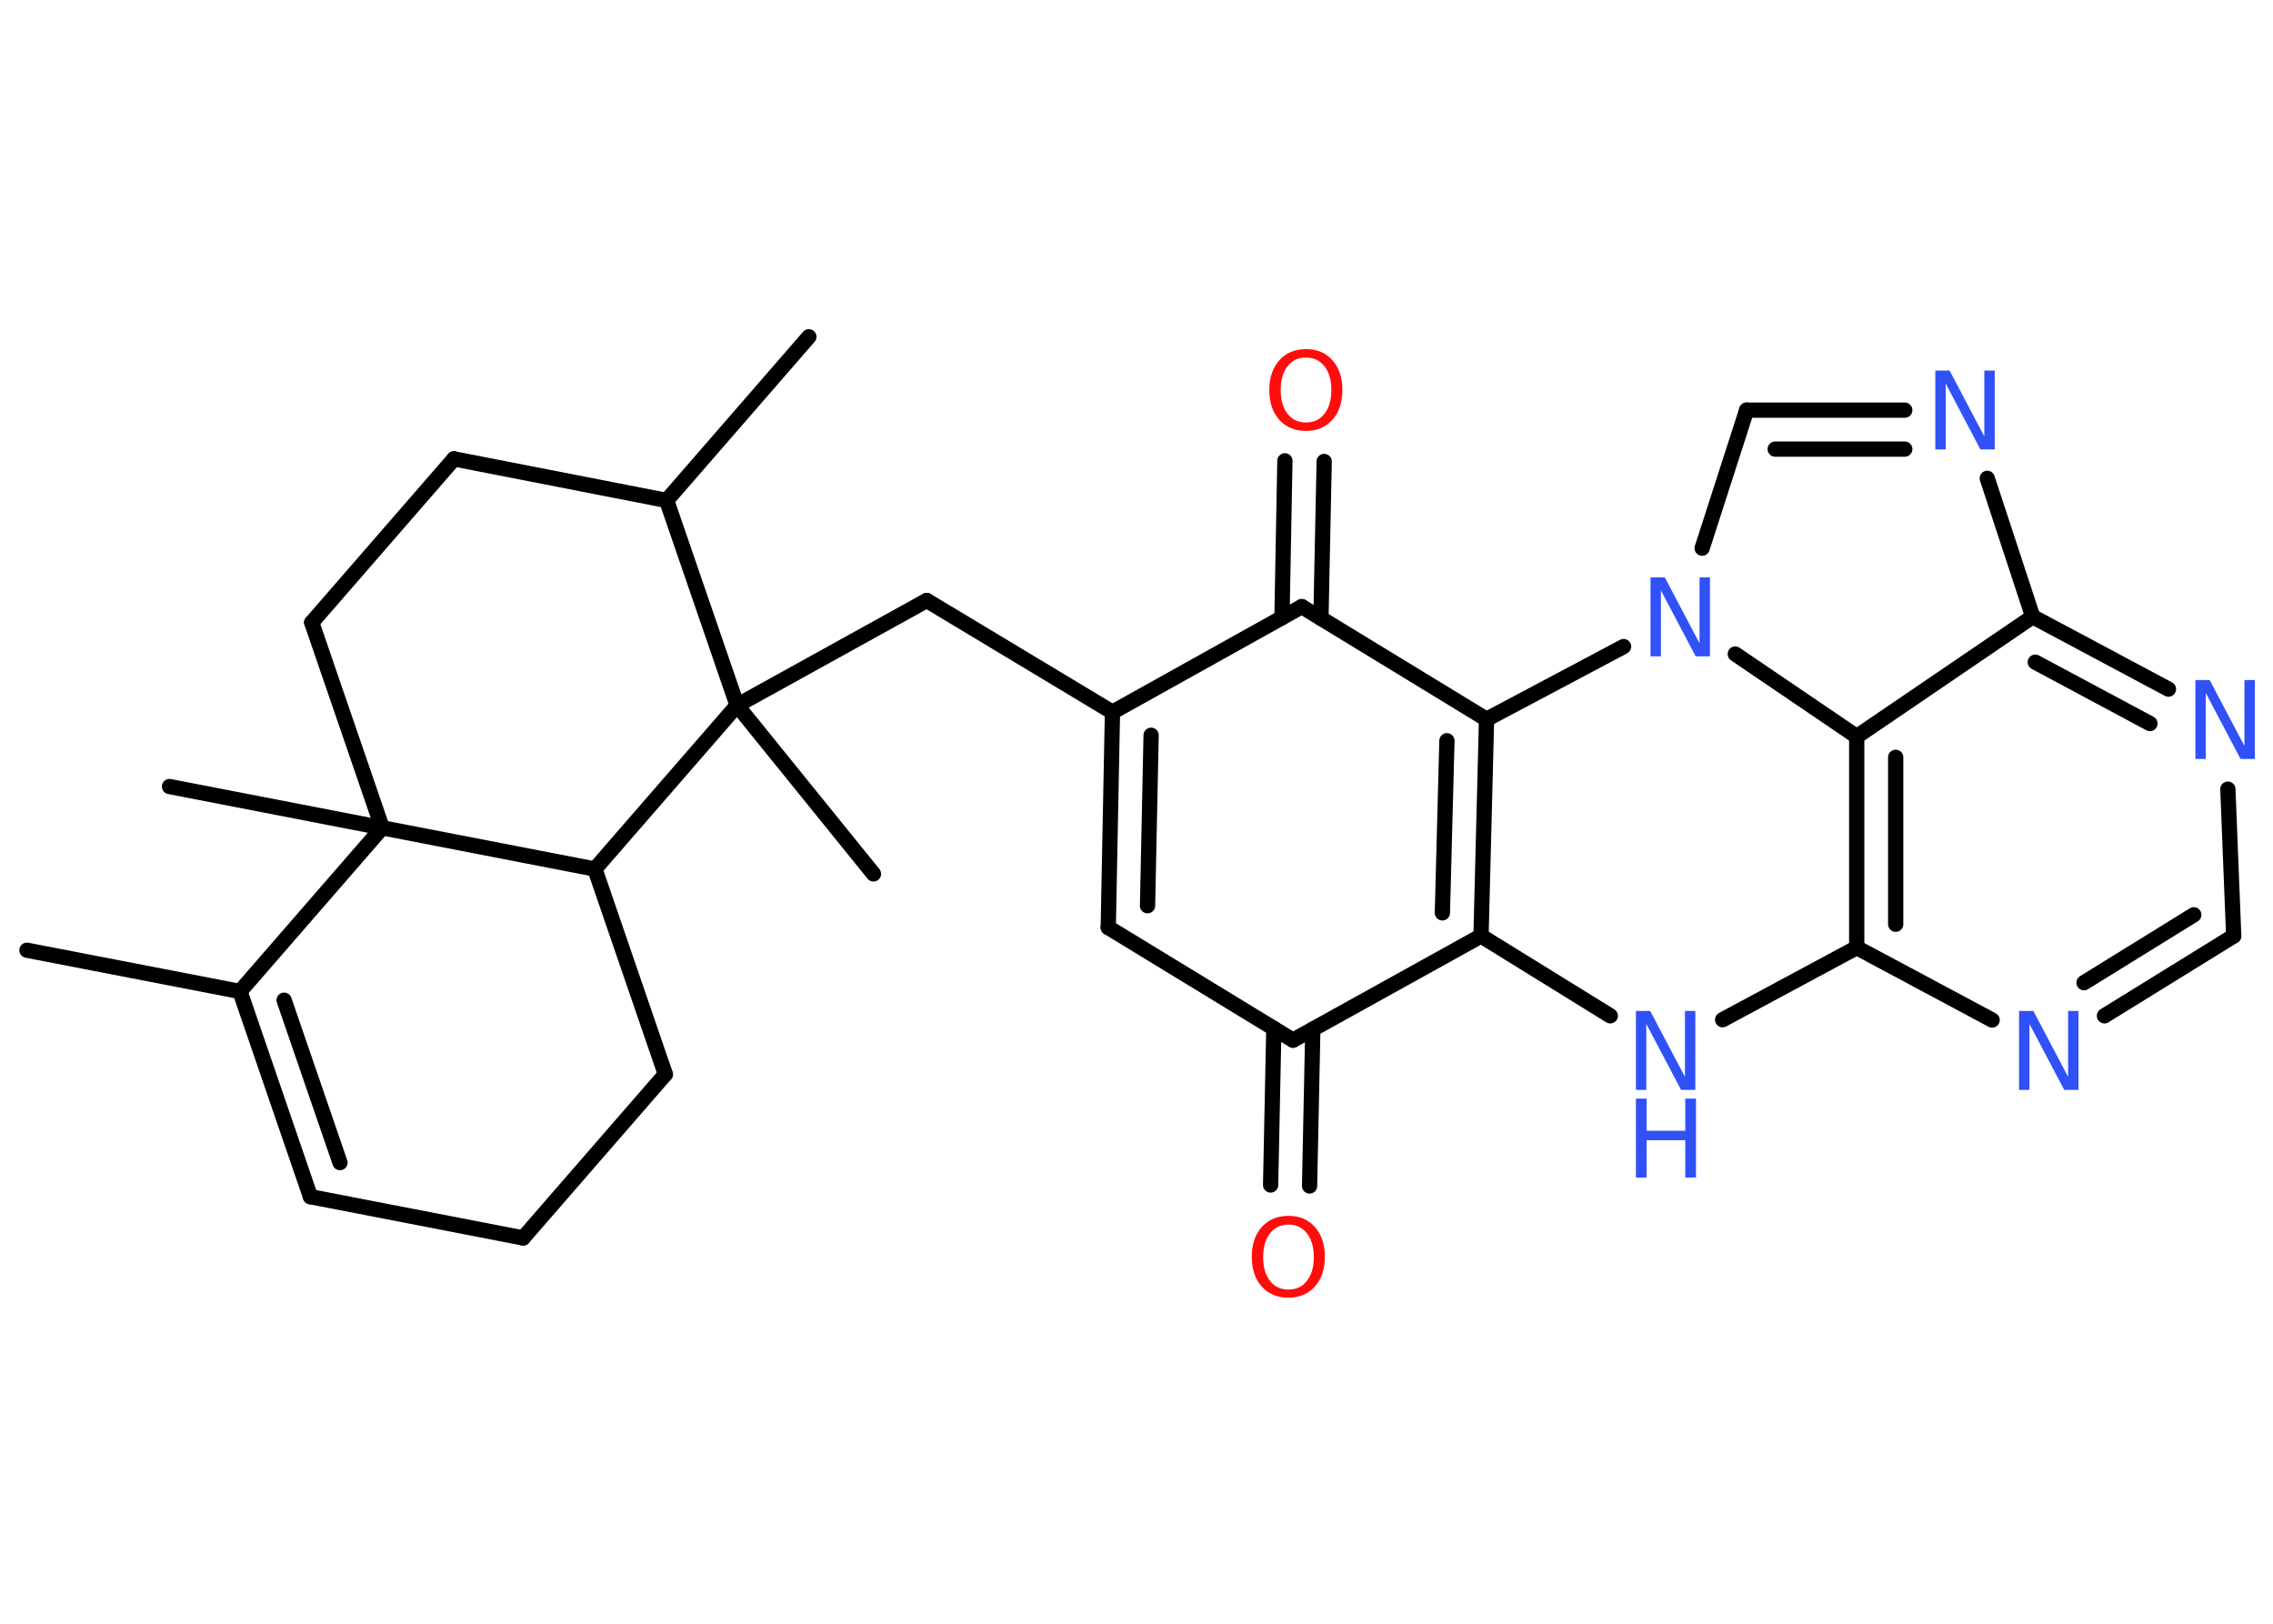 <?xml version='1.0' encoding='UTF-8'?>
<!DOCTYPE svg PUBLIC "-//W3C//DTD SVG 1.1//EN" "http://www.w3.org/Graphics/SVG/1.1/DTD/svg11.dtd">
<svg version='1.2' xmlns='http://www.w3.org/2000/svg' xmlns:xlink='http://www.w3.org/1999/xlink' width='70.0mm' height='50.0mm' viewBox='0 0 70.0 50.0'>
  <desc>Generated by the Chemistry Development Kit (http://github.com/cdk)</desc>
  <g stroke-linecap='round' stroke-linejoin='round' stroke='#000000' stroke-width='.47' fill='#3050F8'>
    <rect x='.0' y='.0' width='70.0' height='50.0' fill='#FFFFFF' stroke='none'/>
    <g id='mol1' class='mol'>
      <line id='mol1bnd1' class='bond' x1='.83' y1='29.26' x2='7.39' y2='30.53'/>
      <g id='mol1bnd2' class='bond'>
        <line x1='7.39' y1='30.53' x2='9.56' y2='36.85'/>
        <line x1='8.75' y1='30.8' x2='10.47' y2='35.8'/>
      </g>
      <line id='mol1bnd3' class='bond' x1='9.56' y1='36.85' x2='16.11' y2='38.12'/>
      <line id='mol1bnd4' class='bond' x1='16.11' y1='38.12' x2='20.49' y2='33.08'/>
      <line id='mol1bnd5' class='bond' x1='20.49' y1='33.08' x2='18.32' y2='26.76'/>
      <line id='mol1bnd6' class='bond' x1='18.32' y1='26.76' x2='11.77' y2='25.49'/>
      <line id='mol1bnd7' class='bond' x1='7.39' y1='30.53' x2='11.77' y2='25.49'/>
      <line id='mol1bnd8' class='bond' x1='11.77' y1='25.49' x2='5.22' y2='24.22'/>
      <line id='mol1bnd9' class='bond' x1='11.77' y1='25.49' x2='9.6' y2='19.17'/>
      <line id='mol1bnd10' class='bond' x1='9.6' y1='19.17' x2='13.98' y2='14.13'/>
      <line id='mol1bnd11' class='bond' x1='13.98' y1='14.13' x2='20.53' y2='15.41'/>
      <line id='mol1bnd12' class='bond' x1='20.53' y1='15.41' x2='24.91' y2='10.37'/>
      <line id='mol1bnd13' class='bond' x1='20.53' y1='15.41' x2='22.7' y2='21.72'/>
      <line id='mol1bnd14' class='bond' x1='18.32' y1='26.76' x2='22.7' y2='21.72'/>
      <line id='mol1bnd15' class='bond' x1='22.7' y1='21.72' x2='26.9' y2='26.91'/>
      <line id='mol1bnd16' class='bond' x1='22.7' y1='21.72' x2='28.54' y2='18.49'/>
      <line id='mol1bnd17' class='bond' x1='28.54' y1='18.49' x2='34.26' y2='21.93'/>
      <g id='mol1bnd18' class='bond'>
        <line x1='34.26' y1='21.93' x2='34.13' y2='28.56'/>
        <line x1='35.45' y1='22.64' x2='35.34' y2='27.89'/>
      </g>
      <line id='mol1bnd19' class='bond' x1='34.13' y1='28.56' x2='39.82' y2='32.03'/>
      <g id='mol1bnd20' class='bond'>
        <line x1='40.43' y1='31.69' x2='40.33' y2='36.52'/>
        <line x1='39.23' y1='31.67' x2='39.13' y2='36.49'/>
      </g>
      <line id='mol1bnd21' class='bond' x1='39.82' y1='32.03' x2='45.61' y2='28.82'/>
      <line id='mol1bnd22' class='bond' x1='45.61' y1='28.82' x2='49.59' y2='31.28'/>
      <line id='mol1bnd23' class='bond' x1='53.05' y1='31.4' x2='57.18' y2='29.18'/>
      <line id='mol1bnd24' class='bond' x1='57.18' y1='29.18' x2='61.35' y2='31.41'/>
      <g id='mol1bnd25' class='bond'>
        <line x1='64.81' y1='31.28' x2='68.79' y2='28.82'/>
        <line x1='64.18' y1='30.26' x2='67.56' y2='28.17'/>
      </g>
      <line id='mol1bnd26' class='bond' x1='68.79' y1='28.82' x2='68.61' y2='24.3'/>
      <g id='mol1bnd27' class='bond'>
        <line x1='66.78' y1='21.22' x2='62.6' y2='18.99'/>
        <line x1='66.21' y1='22.28' x2='62.68' y2='20.39'/>
      </g>
      <line id='mol1bnd28' class='bond' x1='62.6' y1='18.99' x2='61.2' y2='14.73'/>
      <g id='mol1bnd29' class='bond'>
        <line x1='58.66' y1='12.63' x2='53.79' y2='12.63'/>
        <line x1='58.66' y1='13.83' x2='54.67' y2='13.83'/>
      </g>
      <line id='mol1bnd30' class='bond' x1='53.79' y1='12.63' x2='52.42' y2='16.88'/>
      <line id='mol1bnd31' class='bond' x1='50.0' y1='19.91' x2='45.78' y2='22.15'/>
      <g id='mol1bnd32' class='bond'>
        <line x1='45.61' y1='28.82' x2='45.78' y2='22.15'/>
        <line x1='44.42' y1='28.11' x2='44.56' y2='22.81'/>
      </g>
      <line id='mol1bnd33' class='bond' x1='45.78' y1='22.15' x2='40.09' y2='18.68'/>
      <line id='mol1bnd34' class='bond' x1='34.26' y1='21.93' x2='40.09' y2='18.68'/>
      <g id='mol1bnd35' class='bond'>
        <line x1='39.48' y1='19.02' x2='39.57' y2='14.19'/>
        <line x1='40.68' y1='19.04' x2='40.78' y2='14.21'/>
      </g>
      <line id='mol1bnd36' class='bond' x1='53.44' y1='20.14' x2='57.18' y2='22.68'/>
      <line id='mol1bnd37' class='bond' x1='62.6' y1='18.99' x2='57.18' y2='22.68'/>
      <g id='mol1bnd38' class='bond'>
        <line x1='57.18' y1='22.68' x2='57.18' y2='29.18'/>
        <line x1='58.38' y1='23.32' x2='58.38' y2='28.46'/>
      </g>
      <path id='mol1atm19' class='atom' d='M39.68 37.71q-.36 .0 -.57 .27q-.21 .27 -.21 .73q.0 .46 .21 .73q.21 .27 .57 .27q.36 .0 .57 -.27q.21 -.27 .21 -.73q.0 -.46 -.21 -.73q-.21 -.27 -.57 -.27zM39.68 37.44q.51 .0 .81 .34q.31 .34 .31 .92q.0 .58 -.31 .92q-.31 .34 -.81 .34q-.51 .0 -.82 -.34q-.31 -.34 -.31 -.92q.0 -.57 .31 -.92q.31 -.34 .82 -.34z' stroke='none' fill='#FF0D0D'/>
      <g id='mol1atm21' class='atom'>
        <path d='M50.38 31.13h.44l1.07 2.03v-2.03h.32v2.43h-.44l-1.07 -2.03v2.03h-.32v-2.43z' stroke='none'/>
        <path d='M50.38 33.83h.33v.99h1.19v-.99h.33v2.43h-.33v-1.15h-1.19v1.15h-.33v-2.43z' stroke='none'/>
      </g>
      <path id='mol1atm23' class='atom' d='M62.18 31.13h.44l1.07 2.03v-2.03h.32v2.43h-.44l-1.07 -2.03v2.03h-.32v-2.43z' stroke='none'/>
      <path id='mol1atm25' class='atom' d='M67.61 20.94h.44l1.07 2.03v-2.03h.32v2.43h-.44l-1.07 -2.03v2.03h-.32v-2.43z' stroke='none'/>
      <path id='mol1atm27' class='atom' d='M59.6 11.41h.44l1.07 2.03v-2.03h.32v2.43h-.44l-1.07 -2.03v2.03h-.32v-2.43z' stroke='none'/>
      <path id='mol1atm29' class='atom' d='M50.83 17.78h.44l1.07 2.03v-2.03h.32v2.43h-.44l-1.07 -2.03v2.03h-.32v-2.43z' stroke='none'/>
      <path id='mol1atm32' class='atom' d='M40.22 11.01q-.36 .0 -.57 .27q-.21 .27 -.21 .73q.0 .46 .21 .73q.21 .27 .57 .27q.36 .0 .57 -.27q.21 -.27 .21 -.73q.0 -.46 -.21 -.73q-.21 -.27 -.57 -.27zM40.22 10.75q.51 .0 .81 .34q.31 .34 .31 .92q.0 .58 -.31 .92q-.31 .34 -.81 .34q-.51 .0 -.82 -.34q-.31 -.34 -.31 -.92q.0 -.57 .31 -.92q.31 -.34 .82 -.34z' stroke='none' fill='#FF0D0D'/>
    </g>
  </g>
</svg>

